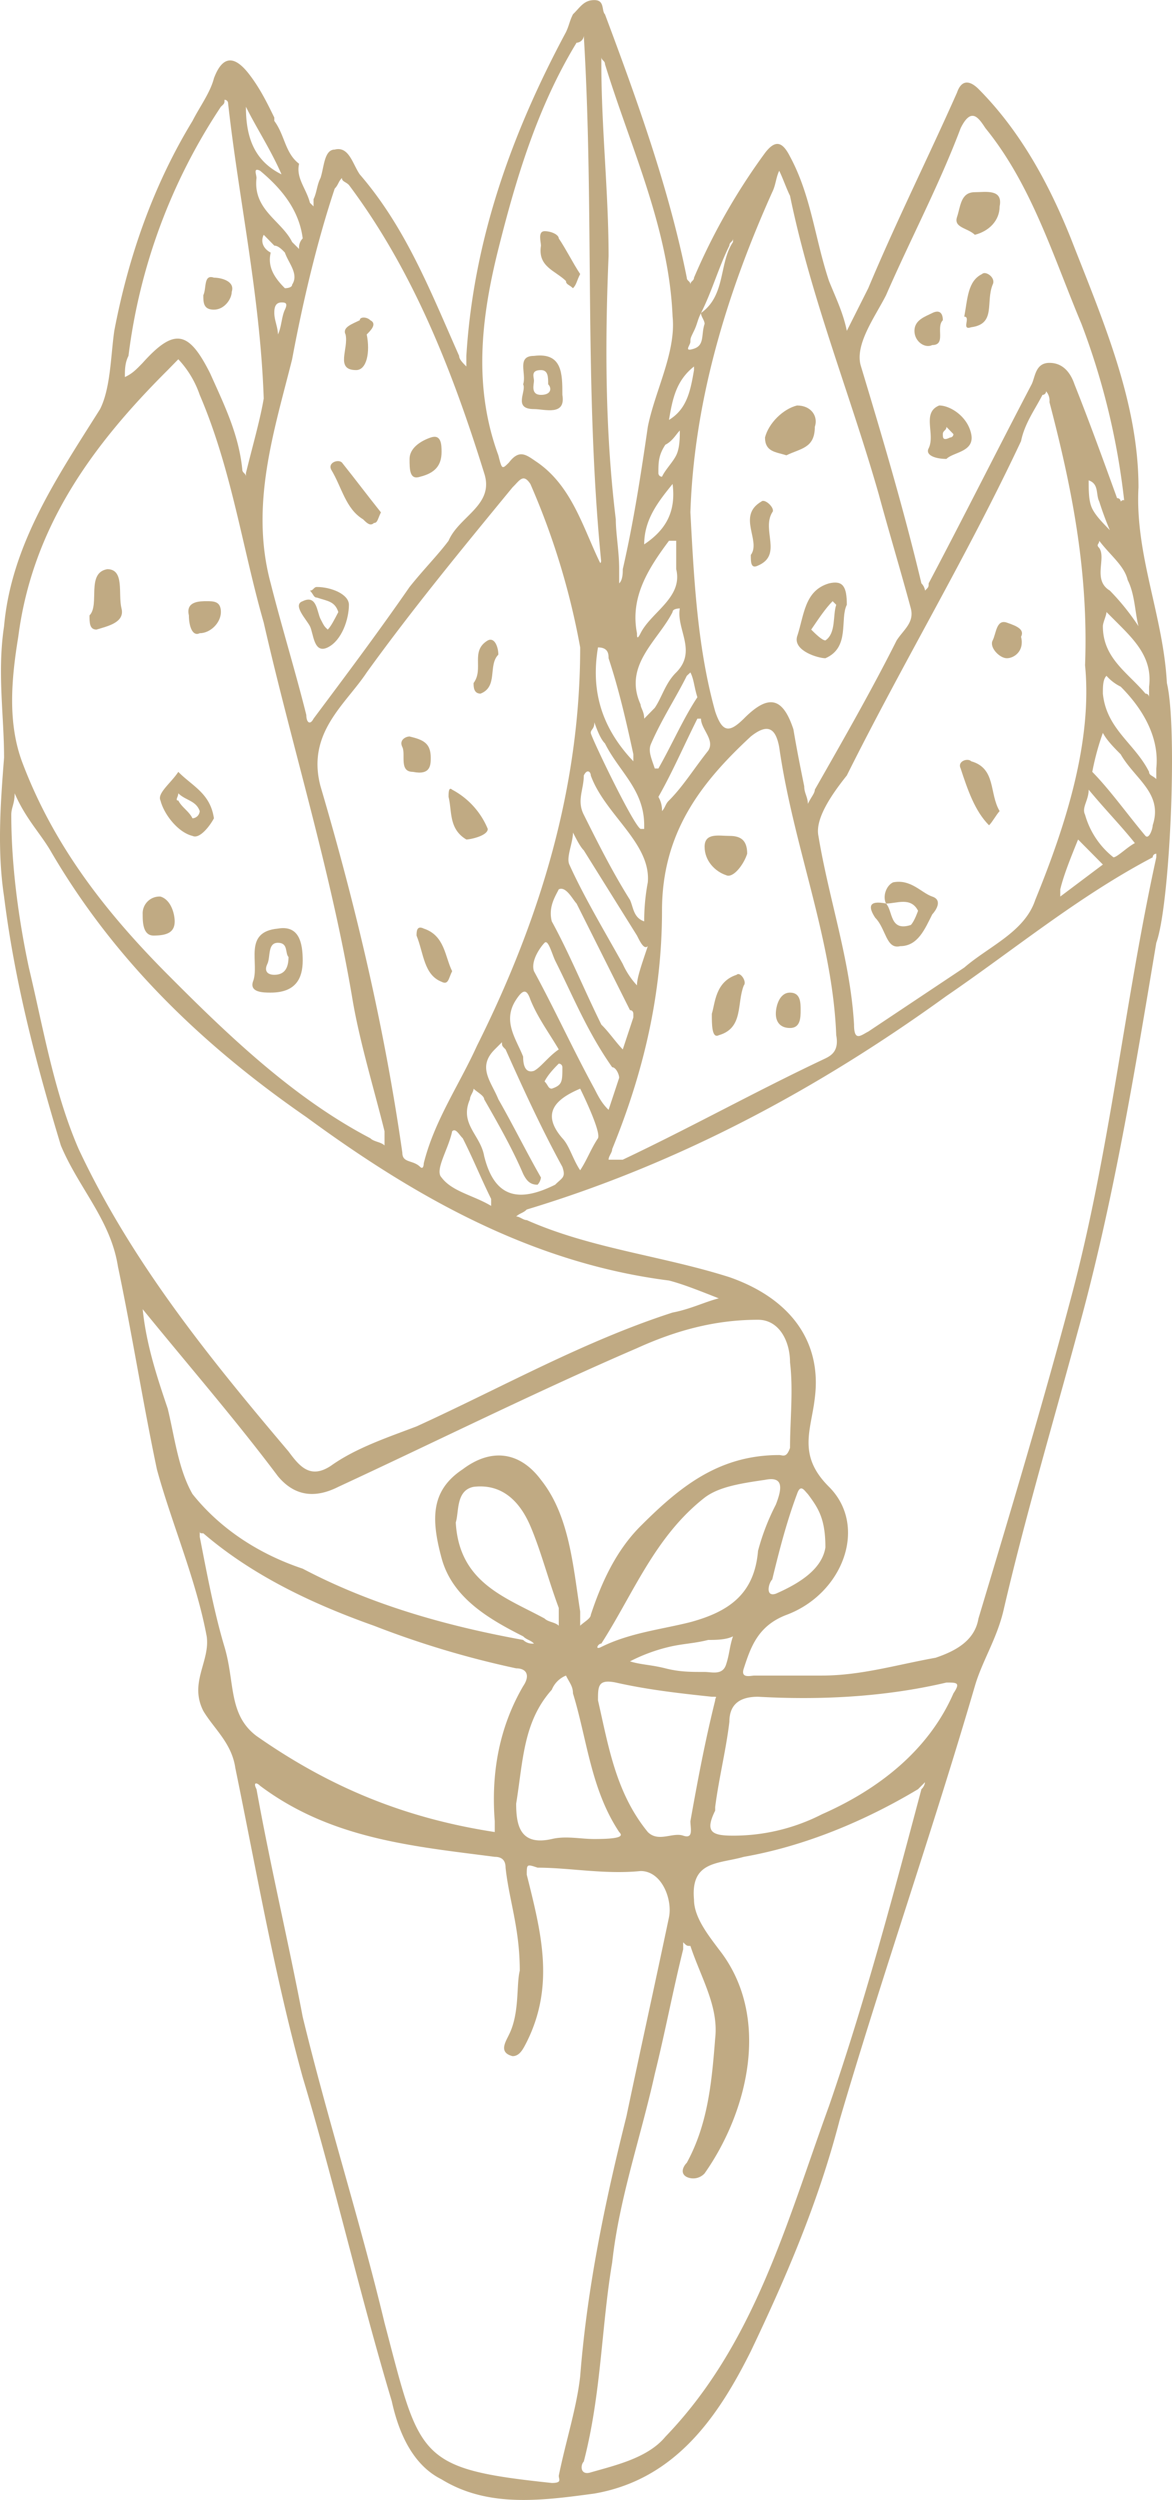 <svg xmlns="http://www.w3.org/2000/svg" width="487" height="1038.5" viewBox="0.01 -0 487.016 1038.459" style=""><g><title>iconsl17_109239154</title><g fill="#c0aa83" data-name="Layer 2"><path d="M480.5 391.6c-8.9 53.2-17.8 107.8-32.5 161-10.4 38.5-22.2 78.3-31.1 116.8-2.9 11.8-8.8 20.7-11.8 31-17.7 60.6-38.4 119.7-56.2 180.3-8.8 34-22.1 65-36.9 96-13.3 26.6-31 53.2-65 59.1-22.2 3-44.3 5.9-63.5-5.9-11.9-5.9-17.8-19.2-20.7-32.5-13.3-44.3-23.7-90.1-37-134.5-11.8-42.8-19.2-85.7-28-128.5-1.5-10.4-8.9-16.3-13.3-23.7-6-11.8 2.9-20.6 1.4-31-4.4-23.6-14.7-47.3-20.7-69.4-5.9-28.1-10.3-56.2-16.2-84.3-3-19.2-16.3-32.5-23.7-50.2-10.3-34-19.2-68-23.6-103.4-2.9-19.2-1.5-38.5 0-57.7 0-17.7-2.9-35.4 0-54.6 3-34 22.2-62.1 39.9-90.2 4.4-8.8 4.4-22.1 5.9-32.5 5.9-31 16.3-60.6 32.5-87.2 3-5.9 7.4-11.8 8.9-17.7 4.4-11.8 10.3-7.4 14.8-1.5s7.4 11.9 10.3 17.8v1.4c4.4 5.9 4.4 13.3 10.3 17.8-1.4 5.9 3 10.3 4.5 16.2l1.5 1.5v-3c1.4-2.9 1.4-5.9 2.9-8.8 1.5-4.5 1.5-11.8 5.9-11.8 5.9-1.5 7.4 5.9 10.4 10.3 19.2 22.2 29.5 48.8 41.3 75.4 0 1.4 1.5 2.9 3 4.4v-4.4c3-48.8 19.2-93.1 41.4-134.5 1.4-3 1.4-4.4 2.9-7.4 3-2.9 4.5-5.9 8.9-5.9s2.9 4.4 4.4 5.9c13.3 35.5 26.6 72.4 34 109.4 0 1.4 1.5 1.4 1.5 2.9 0-1.5 1.5-1.5 1.5-2.9a260.3 260.3 0 0 1 29.5-51.8c4.5-5.9 7.4-4.4 10.4 1.5 8.8 16.3 10.3 34 16.2 51.7 3 7.4 5.9 13.3 7.4 20.7l8.9-17.7c11.8-28.1 25.1-54.7 36.9-81.3 1.5-4.4 4.4-5.9 8.9-1.5C424.3 54.7 436.1 76.8 445 99c13.3 34 28.1 68 28.1 103.4-1.5 28.1 10.3 53.2 11.8 81.3 4.5 18.7 1.3 92.4-4.4 107.9zM114 121.2zm348.7 101.9c0 1.5 0 1.5 1.5 1.5-1.5 0-1.5 0-1.5-1.5a5.2 5.2 0 0 1-1.5-2.9 125 125 0 0 1-4.4-11.9c-1.5-2.9 0-7.3-4.4-8.8 0 4.4 0 8.8 1.5 11.8s4.4 5.9 7.3 8.9a5.2 5.2 0 0 0 1.5 2.9zm-180.2-44.3c-1.5 1.5-3 4.4-6 5.9-2.9 4.4-2.9 7.4-2.9 11.8a1.5 1.5 0 0 0 1.5 1.5c1.4-3 4.4-5.9 5.9-8.9s1.5-7.4 1.5-10.3zm8.8-48.8c10.4-7.4 7.4-20.7 13.3-29.5V99c0 1.5-1.5 1.5-1.5 3-4.4 8.8-7.3 19.2-11.8 28-1.5 3-1.5 4.5-2.9 7.4s-1.5 3-1.5 4.5-3 4.4 1.5 2.9 2.9-5.9 4.4-10.3c0-1.5-1.5-3-1.5-4.5zm-2.9 22.2c-7.4 5.9-8.9 13.3-10.4 22.2 7.4-4.5 8.9-11.9 10.4-20.7v-1.5zM102.2 44.3c0 11.8 2.9 22.2 14.8 28.1-4.5-10.3-10.4-19.2-14.8-28.1zm165.5 181.8c8.8-5.9 13.3-13.3 11.8-25.1l1.5-1.5-1.5 1.5c-5.9 7.3-11.8 14.7-11.8 25.1zM112.5 104.9c-1.4 5.9 1.5 10.4 5.9 14.8 0 0 3 0 3-1.5 2.9-4.4-1.5-8.9-3-13.3-1.4-1.5-2.9-2.9-4.4-2.9l-4.4-4.5c-1.5 3 0 5.9 2.9 7.4zm136 164c-3 17.8 1.4 32.5 13.3 45.8l1.4 1.5v-2.9c-2.9-13.3-5.9-26.6-10.3-39.9 0-1.5 0-4.5-4.4-4.5zm48.7 483.2c-4.4 8.9-1.4 10.4 7.4 10.4a80.7 80.7 0 0 0 37-8.9c23.6-10.4 44.3-26.6 54.6-50.2 3-4.5 1.5-4.5-2.9-4.5-25.1 5.9-51.7 7.4-78.3 5.9-7.4 0-11.9 3-11.9 10.4-1.4 11.8-4.4 23.6-5.9 35.4zm-47.4-519.2c-7.1-71.8-2.8-145-7.2-218.1a3.1 3.1 0 0 1-3 2.9c-16.2 26.6-25.1 56.2-32.5 85.7s-10.3 57.7 0 85.7c1.5 5.9 1.5 5.9 4.4 3 4.5-5.9 7.4-3 11.9 0 14.3 10 18.9 27.1 25.9 41.5.2.5.5 0 .5-.7zm-79.6 10.9c5.9-7.4 11.8-13.3 16.2-19.2 4.4-10.3 19.2-14.8 14.8-28.1-13.3-42.8-29.6-84.2-56.2-119.7-1.4-1.4-2.9-1.4-2.9-2.9-1.5 1.5-1.5 2.9-3 4.4-7.4 22.2-13.3 47.3-17.7 70.9-7.4 29.6-17.7 60.6-8.9 93.1 4.5 17.8 10.4 37 14.8 54.7 0 3 1.5 4.4 3 1.5 13.3-17.8 26.6-35.5 39.9-54.7zm-110.9 300c1.5 14.7 5.9 28 10.4 41.3 2.9 11.9 4.4 25.2 10.3 35.5 11.8 14.8 28.1 25.1 45.8 31 28.1 14.8 59.1 23.7 91.6 29.6a5.5 5.5 0 0 0 4.5 1.5c-1.5-1.5-3-1.5-4.5-3-14.7-7.4-29.5-16.2-33.9-32.5s-4.5-28.1 8.8-36.9c11.8-8.9 23.7-7.4 32.5 4.4 11.8 14.8 13.3 35.5 16.3 54.7v5.9c1.5-1.5 4.4-3 4.4-4.5 4.4-13.3 10.4-26.6 20.7-36.9 16.3-16.3 32.5-29.5 57.6-29.5 1.5 0 3 1.4 4.5-3 0-11.8 1.4-23.6 0-35.5 0-8.8-4.5-17.7-13.3-17.7-17.8 0-34 4.4-50.3 11.8-41.3 17.8-82.7 38.4-124.1 57.6-8.9 4.5-17.7 4.5-25.1-4.4-17.7-23.6-37-45.8-56.2-69.4zM341.6 696c16.2 0 31-4.5 47.2-7.4 8.9-3 16.3-7.4 17.8-16.3 13.3-44.3 26.6-88.6 38.4-133 16.2-60.5 22.2-122.6 35.5-183.2v-1.5a1.5 1.5 0 0 0-1.5 1.5c-31 16.3-57.6 38.4-85.7 57.6-53.2 38.5-110.8 69.5-174.4 88.7-1.5 1.5-2.9 1.5-4.4 2.9 1.5 0 2.9 1.5 4.4 1.5 26.6 11.8 56.2 14.8 84.2 23.7 25.2 8.8 38.5 26.6 35.5 50.2-1.5 13.3-7.4 23.7 5.9 36.9 16.3 16.3 5.9 44.4-17.7 53.2-11.8 4.5-14.8 13.3-17.7 22.2-1.5 4.4 2.9 3 4.4 3zM216 818.6c0-17.7-4.5-29.5-5.9-42.8q0-4.5-4.5-4.5c-34-4.4-68-7.4-97.5-29.5-1.5-1.5-3-1.5-1.5 1.4 5.9 32.6 13.3 63.6 19.2 94.6 10.4 42.9 23.7 84.2 34 127.1 14.8 56.1 13.3 60.6 69.5 66.5 4.4 0 2.9-1.5 2.9-3 3-14.7 7.4-28 8.9-41.3 2.9-37 10.3-72.4 19.2-107.9 5.9-28.1 11.8-54.7 17.7-82.8 1.5-7.3-2.9-19.2-11.8-19.2-14.8 1.5-29.6-1.4-42.8-1.4-4.5-1.5-4.5-1.5-4.5 2.9 5.9 23.7 11.8 45.8 0 69.5-1.5 2.9-2.9 5.9-5.9 5.9-5.9-1.5-2.9-5.9-1.5-8.9 4.5-8.9 3-20.7 4.5-26.6zM6.1 329.5c0 4.4-1.4 5.9-1.4 8.9 0 20.7 2.9 42.8 7.3 63.5 6 25.1 10.4 51.7 20.7 75.4 22.2 47.3 54.7 87.2 87.2 125.6 4.4 5.9 8.9 11.8 17.7 5.9 10.4-7.4 23.7-11.8 35.5-16.3 35.5-16.2 69.5-35.4 106.4-47.3 7.4-1.4 13.3-4.4 19.2-5.9-7.4-2.9-14.8-5.9-20.7-7.4-57.6-7.3-106.4-35.4-150.7-67.9-42.8-29.6-79.8-65-106.4-110.8-4.4-7.4-10.3-13.3-14.8-23.7zm68-180.3l-4.4 4.5c-31.1 31-56.2 65-62.1 110.8-2.9 17.7-4.4 35.5 1.5 51.7 13.3 35.5 35.5 63.6 62.1 90.1 25.1 25.2 51.7 50.3 82.7 66.5 1.5 1.5 4.4 1.5 5.9 3v-5.9c-4.4-17.7-10.3-37-13.3-54.7-8.9-53.2-25.1-104.9-36.9-156.6-8.9-31-13.3-63.6-26.6-94.6a41.1 41.1 0 0 0-8.9-14.8zm167 119.7a305 305 0 0 0-20.7-67.9c-3-4.5-4.4-1.5-7.4 1.4-20.7 25.2-41.4 50.3-60.6 76.9-8.8 13.3-25.1 25.1-19.2 47.3 14.8 50.2 26.6 100.4 34 152.2 0 4.4 4.4 2.9 7.4 5.9 1.5 1.4 1.5-1.5 1.5-1.5 4.4-17.7 14.7-32.5 22.1-48.8 26.6-53.2 42.9-107.8 42.9-165.5zm56.1 577.8c1.5-13.3-5.9-25.1-10.3-38.4-1.5 0-1.5 0-3-1.5v2.9c-4.4 17.8-7.4 34-11.8 51.8-5.9 26.6-14.8 51.7-17.7 78.3-4.5 26.6-4.5 54.6-11.8 82.7-1.5 1.5-1.5 5.9 2.9 4.5 10.4-3 23.7-6 31-14.8 37-38.4 50.3-88.7 68-137.4 14.8-42.9 26.6-87.2 38.4-131.6a4.8 4.8 0 0 0 1.5-2.9l-2.9 2.9c-22.2 13.3-47.3 23.7-72.4 28.1-10.4 3-22.2 1.5-20.7 17.8 0 7.3 5.9 14.7 10.3 20.6 22.2 28.1 11.8 68-5.9 93.1a6.4 6.4 0 0 1-7.4 1.5c-2.9-1.5-1.5-4.4 0-5.9 8.9-16.3 10.4-34 11.8-51.7zm153.7-570.4c1.5-39.9-5.9-75.3-14.8-109.3a5.8 5.8 0 0 0-1.4-4.5 1.5 1.5 0 0 1-1.5 1.5c-3 5.9-7.4 11.8-8.9 19.2-22.2 47.3-48.8 91.6-72.4 138.9-5.9 7.4-13.3 17.8-11.8 25.1 4.4 26.6 13.3 51.8 14.8 78.4 0 7.3 2.9 4.4 5.9 2.9l39.9-26.6c10.3-8.9 25.1-14.8 29.5-28.1 13.3-32.5 23.7-66.5 20.7-97.5zm-164-63.5c1.5 28.1 2.9 56.1 10.3 82.7 3 8.9 5.9 8.9 11.9 3 10.3-10.4 16.2-8.9 20.6 4.4 1.5 8.9 3 16.3 4.5 23.7 0 2.9 1.5 4.4 1.5 7.3 1.4-2.9 2.9-4.4 2.9-5.9 11.8-20.7 23.6-41.3 34-62 2.9-4.5 7.4-7.4 5.9-13.3-4.4-16.3-8.9-31.1-13.3-47.3-11.8-41.4-28.1-81.3-36.9-124.1-1.5-3-3-7.4-4.5-10.4-1.4 3-1.4 5.9-2.9 8.9-19.2 42.8-32.5 87.2-34 133zm180.3-4.5a299.5 299.5 0 0 0-17.8-73.8c-11.8-28.1-20.7-57.7-39.9-81.3-2.9-4.4-5.9-8.9-10.3 0-8.9 23.6-20.7 45.8-31 69.4-4.5 8.9-13.3 20.7-10.4 29.6 8.9 29.5 17.7 59.1 25.1 90.1a5.2 5.2 0 0 1 1.5 3c1.5-1.5 1.5-1.5 1.5-3 14.8-28 28.1-54.6 42.8-82.7 1.5-3 1.5-8.9 7.4-8.9s8.9 4.5 10.4 8.9c5.9 14.8 11.8 31 17.7 47.3a1.4 1.4 0 0 1 1.5 1.4s1.5-1.4 1.5 0zM347.5 430c-1.5-39.9-17.8-78.3-23.7-119.7-1.4-7.4-4.4-10.3-11.8-4.4-20.7 19.2-36.9 39.9-36.9 72.4 0 34-7.4 66.5-20.7 99 0 1.5-1.5 2.9-1.5 4.4h5.9c28.1-13.3 54.7-28.1 82.8-41.4 2.9-1.4 7.3-2.9 5.9-10.3zM205.6 761v-4.5c-1.5-19.2 1.5-38.4 11.8-56.1 3-4.4 1.5-7.4-2.9-7.4a384.6 384.6 0 0 1-59.1-17.7c-25.1-8.9-50.3-20.7-70.9-38.4-1.5 0-1.5 0-1.5-1.5v2.9c2.9 14.8 5.9 31.1 10.3 45.8s1.5 28.1 13.3 37c29.6 20.7 60.6 34 99 39.9zm-96-595.5c-1.5-42.9-10.4-82.8-14.8-122.6a1.5 1.5 0 0 0-1.5-1.5c0 1.5 0 1.5-1.5 2.9a240.1 240.1 0 0 0-38.4 103.5c-1.5 2.9-1.5 5.9-1.5 8.8 3-1.4 4.5-2.9 7.4-5.9 13.3-14.8 19.2-13.3 28.1 4.5 5.9 13.2 11.8 25.1 13.3 39.8 0 1.5 1.5 1.5 1.5 3v-1.5c2.9-11.8 5.9-22.1 7.4-31zm146.3 50.2c0 5.9 1.4 13.3 1.4 20.7v5.9c1.5-1.4 1.5-4.4 1.5-5.9 4.4-19.2 7.4-38.4 10.4-59.1 2.9-14.8 11.8-31 10.3-45.8-1.5-36.9-17.7-70.9-28.1-104.9 0-1.5-1.5-1.5-1.5-3v3c0 26.6 3 53.2 3 79.8-1.5 35.5-1.5 72.4 3 109.3zm62 399c-10.3 1.5-19.2 2.9-25.1 7.4-20.7 16.2-29.6 39.9-42.9 60.6-1.4 0-2.9 2.9 0 1.4 11.9-5.9 25.2-7.3 37-10.3 16.2-4.4 26.6-11.8 28.1-29.6a94.8 94.8 0 0 1 7.4-19.2c2.9-7.4 2.9-11.8-4.5-10.3zm-69.4 91.6c4.4 19.2 7.4 38.4 20.7 54.7 4.4 4.4 10.3 0 14.7 1.5s3-3 3-6c2.9-16.2 5.9-32.5 10.3-50.2 0-1.5 1.5-1.5-1.4-1.5-13.3-1.4-26.6-2.9-39.9-5.9-7.4-1.5-7.4 1.5-7.4 7.4zm-1.5 57.6c11.8 0 11.8-1.4 10.3-2.9-11.8-17.8-13.3-38.4-19.2-57.6 0-3-1.5-4.5-2.9-7.4a10.7 10.7 0 0 0-5.9 5.9c-11.9 13.3-11.9 29.5-14.8 47.3 0 8.8 1.5 17.7 14.8 14.7 5.9-1.4 11.8 0 17.7 0zm-57.6-131.5c1.4 25.1 20.7 31.1 36.9 39.9 1.5 1.5 4.4 1.5 5.9 3v-7.4c-4.4-11.8-7.4-23.7-11.8-34s-11.8-17.7-23.6-16.3c-7.4 1.5-6 10.4-7.4 14.8zm35.4-143.3a5.4 5.4 0 0 1-1.4 3c-3 0-4.5-1.5-6-4.5-4.4-10.3-10.3-20.7-16.2-31 0-1.5-3-3-4.4-4.4 0 1.4-1.5 2.9-1.5 4.4-4.5 10.3 4.4 14.8 5.9 23.6 4.4 17.8 14.8 19.2 29.5 11.9 3-3 4.5-3 3-7.4-8.9-16.3-16.3-32.5-23.6-48.8-1.5-1.5-1.5-1.5-1.5-3l-3 3c-7.4 7.4-1.5 13.3 1.5 20.7 5.9 10.3 11.8 22.2 17.7 32.5zm38.4-68s0-1.5-1.4-1.5l-22.2-44.3c-1.5-1.5-4.4-7.4-7.4-5.9-1.5 3-4.4 7.4-2.9 13.3 7.3 13.3 13.3 28.1 20.6 42.9 3 2.9 6 7.3 8.9 10.3l4.4-13.3zm-5.9 26.6c0-1.5-1.4-4.4-2.9-4.4-10.4-14.8-16.3-29.6-23.7-44.3-1.4-3-2.9-8.9-4.4-7.4s-5.9 7.4-4.4 11.8c8.8 16.2 16.2 32.5 25.1 48.8 1.5 2.9 2.9 5.9 5.9 8.8zm11.9-81.2c1.4-16.3-17.8-28.1-23.7-44.4 0-1.5-1.5-2.9-2.9 0 0 5.9-3 10.4 0 16.3 5.9 11.8 11.8 23.6 19.2 35.4 1.4 3 1.4 7.4 5.9 8.9a86 86 0 0 1 1.5-16.2zM343 642.8c0-11.9-2.9-16.3-7.3-22.2-1.5-1.5-3-4.4-4.5 0-4.4 11.8-7.4 23.6-10.3 35.5-1.5 1.4-3 7.4 1.5 5.9 10.3-4.5 19.2-10.4 20.6-19.2zM269.2 393c-1.5 1.5-3-1.4-4.5-4.4l-22.1-35.4c-1.5-1.5-3-4.5-4.5-7.4 0 4.4-2.9 10.3-1.5 13.3 6 13.3 14.8 28 22.2 41.3a32.7 32.7 0 0 0 5.9 8.9c0-3 1.5-7.4 4.5-16.3zm184.7-72.4c7.3 7.4 14.7 17.8 22.1 26.6 1.5 1.5 3-2.9 3-4.4 4.4-13.3-7.4-19.2-13.3-29.5-3-3-5.9-6-7.4-8.9a108.1 108.1 0 0 0-4.4 16.2zm-187.7-28c0 1.4 1.5 2.9 1.5 5.9l4.4-4.5c3-4.4 4.4-10.3 8.9-14.7 8.8-8.9 0-17.8 1.5-26.6 0 0-3 0-3 1.5-5.9 11.8-20.7 22.1-13.3 38.4zm192.1-4.5c1.5 14.8 13.3 20.7 19.2 32.5 0 1.5 1.5 1.5 3 3v-4.4c1.4-13.3-6-25.2-14.8-34a18.8 18.8 0 0 1-5.9-4.5c-1.5 1.5-1.5 4.5-1.5 7.4zM241.1 452.2c-10.4 4.4-16.3 10.3-7.4 20.6 2.9 3 4.4 8.9 7.4 13.3 2.9-4.4 4.4-8.8 7.4-13.3 1.4-2.9-7.4-20.6-7.4-20.6zm-8.9-16.3c-4.4-7.4-8.8-13.3-11.8-20.7-1.5-4.4-3-4.4-5.9 0-5.9 8.9 0 16.3 2.9 23.7 0 1.4 0 7.3 4.5 5.9 2.9-1.5 5.9-5.9 10.3-8.9zm60.6 258.6c3 0 7.4 1.5 8.9-3s1.4-7.4 2.9-11.8c-2.9 1.5-7.4 1.5-10.3 1.5-5.9 1.5-10.4 1.5-16.3 2.9a71 71 0 0 0-16.2 6c4.4 1.4 8.8 1.4 14.7 2.9s10.4 1.5 16.3 1.5zM281 236.4v-11.8h-3c-8.8 11.8-16.2 23.6-13.3 38.4 0 1.5 0 3 1.5 0 4.4-8.8 17.7-14.8 14.8-26.6zm-76.9 263V498c-4.4-8.9-7.3-16.3-11.8-25.2-1.5-1.4-2.9-4.4-4.4-2.9-1.5 7.4-7.4 16.2-4.4 19.2 4.4 5.9 13.3 7.4 20.6 11.8zm254.2-239.3c0 13.3 10.3 19.2 17.7 28a1.5 1.5 0 0 1 1.5 1.5v-4.4c1.5-11.8-5.9-19.2-13.3-26.6l-4.4-4.4c0 1.4-1.5 4.4-1.5 5.9zM273.6 331a10.9 10.9 0 0 1 1.5 5.9c1.4-1.5 1.4-3 2.9-4.4 5.9-5.9 10.4-13.3 16.3-20.7 2.9-4.5-3-8.9-3-13.3h-1.5c-5.9 11.8-10.3 22.1-16.2 32.5zm16.2-41.4c-1.4-4.4-1.4-7.4-2.9-10.3l-1.5 1.4c-4.4 8.9-10.3 17.8-14.8 28.1-1.4 3 0 5.9 1.5 10.4h1.5c5.9-10.4 10.3-20.7 16.2-29.6zM452.4 328c0 4.5-3 7.4-1.5 10.4a34.4 34.4 0 0 0 11.8 17.7c1.5 0 5.9-4.4 8.9-5.9-5.9-7.4-11.8-13.3-19.2-22.2zM125.8 99c-1.5-11.8-8.8-20.7-17.7-28.1-3-1.5-1.5 1.5-1.5 3-1.5 13.3 10.4 17.7 14.8 26.6l2.9 2.9a5.4 5.4 0 0 1 1.5-4.4zM247 300c0 2.9-1.5 2.9-1.5 4.4s17.7 38.4 20.7 39.9h1.5v-1.5c0-14.8-10.4-22.2-16.3-34-1.5-1.5-2.9-4.4-4.4-8.8zm209.8-75.4c0 1.5-1.5 1.5 0 3 3 4.4-2.9 13.3 4.4 17.7a97.7 97.7 0 0 1 11.9 14.8c-1.5-5.9-1.5-13.3-4.5-19.2-1.4-6-7.4-10.4-11.8-16.3zm1.5 134.5L448 348.7c-3 7.4-6 14.8-7.4 20.7v3zm-224.6 84.2a1.5 1.5 0 0 0-1.5-1.5c-1.5 1.5-4.4 4.4-5.9 7.4 1.5 1.5 1.5 3 3 3 4.4-1.5 4.4-3 4.4-8.9zM114 130c0 3 1.5 5.9 1.5 8.9 1.5-3 1.5-7.4 2.9-10.3s0-3-1.4-3c-3 0-3 3-3 4.4z"></path><path d="M483.4 236.4z"></path><path d="M483.4 75.4z"></path><path d="M431.7 399z"></path><path d="M416.9 413.7v-1.4 1.4z"></path><path d="M112.5 412.3c-2.9 0-8.8 0-7.4-4.5 3-7.4-4.4-20.7 10.4-22.1 8.8-1.5 10.3 5.9 10.3 13.3s-2.9 13.3-13.3 13.3zm7.4-14.8c-1.5-1.5 0-5.9-4.4-5.9s-3 5.9-4.4 8.8 0 4.5 2.9 4.5c4.4 0 5.9-3 5.9-7.4z"></path><path d="M88.9 339.9c-1.5 2.9-5.9 8.8-8.9 7.3-5.9-1.4-11.8-8.8-13.3-14.7-1.5-3 4.5-7.4 7.4-11.9 5.9 6 13.3 8.9 14.8 19.3zm-14.8-10.4c0 1.5-1.5 3 0 3 1.5 2.9 4.4 4.4 5.9 7.4a3.2 3.2 0 0 0 3-3c-1.5-4.4-5.9-4.4-8.9-7.4z"></path><path d="M37.2 255.6c4.4-4.4-1.5-17.7 7.4-19.2 7.3 0 4.4 10.4 5.9 16.3s-5.9 7.4-10.4 8.8c-2.9 0-2.9-2.9-2.9-5.9z"></path><path d="M63.8 388.6c-4.5 0-4.5-5.9-4.5-8.8a7 7 0 0 1 7.4-7.4c4.5 1.4 5.9 7.4 5.9 10.3 0 4.4-2.9 5.9-8.8 5.9z"></path><path d="M78.5 255.6c-1.4-5.9 4.5-5.9 7.4-5.9s5.9 0 5.9 4.5-4.4 8.8-8.8 8.8c-3 1.5-4.5-2.9-4.5-7.4z"></path><path d="M143.6 415.2z"></path><path d="M124.3 344.3v-1.5 1.5z"></path><path d="M143.6 415.2z"></path><path d="M186.4 331c0-1.5 0-4.4 1.5-3a32.5 32.5 0 0 1 14.8 16.3c0 2.9-7.4 4.4-8.9 4.4-7.4-4.4-5.9-11.8-7.4-17.7z"></path><path d="M187.9 403.4c-1.5 2.9-1.5 5.9-4.4 4.4-7.4-2.9-7.4-11.8-10.4-19.2 0-1.5 0-4.4 3-2.9 8.8 2.9 8.8 11.8 11.8 17.7z"></path><path d="M171.6 320.6c-5.9 0-2.9-7.3-4.4-10.3s1.5-4.4 3-4.4c5.9 1.4 8.8 2.9 8.8 8.8 0 3 0 7.4-7.4 5.9z"></path><path d="M207.1 271.9c-4.4 4.4 0 13.3-7.4 16.2-2.9 0-2.9-2.9-2.9-4.4 4.4-5.9-1.5-13.3 5.9-17.7 2.9-1.5 4.4 2.9 4.4 5.9z"></path><path d="M368.2 375.3c-1.5-2.9 0-7.4 2.9-8.8 7.4-1.5 11.8 4.4 16.3 5.9s1.4 5.9 0 7.4c-3 5.9-5.9 13.2-13.3 13.2-5.9 1.5-5.9-7.3-10.4-11.8-2.9-4.4-2.9-7.4 4.5-5.9 2.9 3 1.4 11.8 10.3 8.9 1.5-1.5 3-5.9 3-5.9-3-5.9-8.9-3-13.3-3z"></path><path d="M415.4 336.9c-1.4 1.5-2.9 4.4-4.4 5.9-5.9-5.9-8.9-14.8-11.8-23.6-1.5-3 2.9-4.5 4.4-3 10.4 3 7.4 13.3 11.8 20.7z"></path><path d="M424.3 264.5c1.5 5.9-2.9 8.9-5.9 8.9s-7.4-4.5-5.9-7.4 1.5-8.9 5.9-7.4 7.4 2.9 5.9 5.9z"></path><path d="M351.9 251.2c-3 5.9 1.5 17.7-8.9 22.2-2.9 0-13.3-3-11.8-8.9 3-8.9 3-19.2 13.3-22.2 5.9-1.4 7.4 1.5 7.4 8.9zm-14.8 10.3c1.5 1.5 4.5 4.5 5.9 4.5 4.5-3 3-10.4 4.5-14.8l-1.5-1.5c-3 3-5.9 7.4-8.9 11.8z"></path><path d="M326.8 189.1c-4.4-1.4-8.9-1.4-8.9-7.4 1.5-5.9 7.4-11.8 13.3-13.3 5.9 0 8.9 4.5 7.4 8.9 0 8.9-5.9 8.9-11.8 11.8zm5.9-11.8z"></path><path d="M312 230.5c4.4-5.9-5.9-16.2 4.4-22.2 1.5-1.4 6 3 4.5 4.5-4.5 7.4 4.4 17.7-5.9 22.1-3 1.5-3-1.4-3-4.4z"></path><path d="M334.2 313.3v-1.5 1.5z"></path><path d="M140.6 254.2c-1.5-4.5-4.4-4.5-8.9-6-1.4 0-1.4-1.4-2.9-2.9 1.5 0 1.5-1.5 2.9-1.5 5.9 0 13.3 3 13.3 7.4 0 5.9-2.9 14.8-8.8 17.7s-5.9-5.9-7.4-8.8-7.4-8.9-3-10.4c5.9-2.9 5.9 4.5 7.4 7.4s1.5 3 3 4.4c1.4-1.4 2.9-4.4 4.4-7.3z"></path><path d="M158.3 212.8c-1.4 2.9-1.4 4.4-2.9 4.4-1.5 1.5-3 0-4.5-1.5-7.3-4.4-8.8-13.3-13.3-20.7-1.4-2.9 3-4.4 4.5-2.9 5.9 7.4 10.3 13.3 16.2 20.7z"></path><path d="M143.6 138.9c-1.5-3 2.9-4.4 5.9-5.9 0-1.5 2.9-1.5 4.4 0 3 1.5 0 4.4-1.5 5.9 1.5 7.4 0 14.8-4.4 14.8-8.9 0-3-8.9-4.4-14.8z"></path><path d="M170.2 190.6c0-4.4 4.4-7.4 8.8-8.9s4.5 3 4.5 6c0 5.9-3 8.8-8.9 10.3-4.4 1.5-4.4-3-4.4-7.4z"></path><path d="M127.3 135.9z"></path><path d="M405.1 97.5c-3-2.9-8.9-2.9-7.4-7.4s1.5-10.3 7.4-10.3c4.4 0 11.8-1.5 10.3 5.9 0 5.9-4.4 10.3-10.3 11.8z"></path><path d="M393.3 190.6c-4.5 0-8.9-1.5-7.4-4.4 2.9-5.9-3-14.8 4.4-17.8 4.5 0 11.8 4.5 13.3 11.9s-7.4 7.4-10.3 10.3zm1.5-8.9a1.4 1.4 0 0 0 1.4-1.4l-2.9-3c0 1.5-1.5 1.5-1.5 3s0 2.9 3 1.4z"></path><path d="M400.7 131.5c1.4-7.4 1.4-14.8 7.4-17.7 1.4-1.5 5.9 1.5 4.4 4.4-3 7.4 1.5 16.3-8.9 17.7-4.4 1.5 0-4.4-2.9-4.4z"></path><path d="M391.8 133c-3 2.9 1.5 10.3-4.4 10.3-3 1.5-7.4-1.4-7.4-5.9s4.4-5.9 7.4-7.4 4.4 0 4.4 3z"></path><path d="M295.8 421.1c1.4-4.4 1.4-13.3 10.3-16.2 1.5-1.5 4.4 2.9 3 4.4-3 7.4 0 17.7-10.4 20.7-2.9 1.5-2.9-4.4-2.9-8.9z"></path><path d="M310.5 354.6c-1.4 4.5-5.9 10.4-8.8 8.9-4.5-1.5-8.9-5.9-8.9-11.8s5.9-4.5 10.3-4.5 7.4 1.5 7.4 7.4z"></path><path d="M332.7 419.6c0 3 0 7.4-4.4 7.4s-5.9-2.9-5.9-5.9 1.4-8.8 5.9-8.8 4.4 4.4 4.4 7.3z"></path><path d="M217.4 159.6c1.5-4.4-2.9-11.8 4.5-11.8 11.8-1.5 11.8 7.4 11.8 16.2 1.5 8.9-7.4 5.9-11.8 5.9-8.9 0-3-7.4-4.5-10.3zm7.4-5.9c-4.4 0-2.9 2.9-2.9 4.4s-1.5 5.9 2.9 5.9 4.5-2.9 3-4.4c0-3 0-5.9-3-5.9z"></path><path d="M241.1 113.8c-1.5 2.9-1.5 4.4-3 5.9-1.5-1.5-2.9-1.5-2.9-3-4.5-4.4-11.8-5.9-10.4-14.7 0-1.5-1.4-6 1.5-6s5.9 1.5 5.9 3c3 4.4 5.9 10.3 8.9 14.8z"></path><path d="M84.5 122.6c1.4-2.9 0-8.8 4.4-7.3 2.9 0 8.9 1.4 7.4 5.9 0 2.9-3 7.4-7.4 7.4s-4.4-3-4.4-6z"></path></g></g></svg>